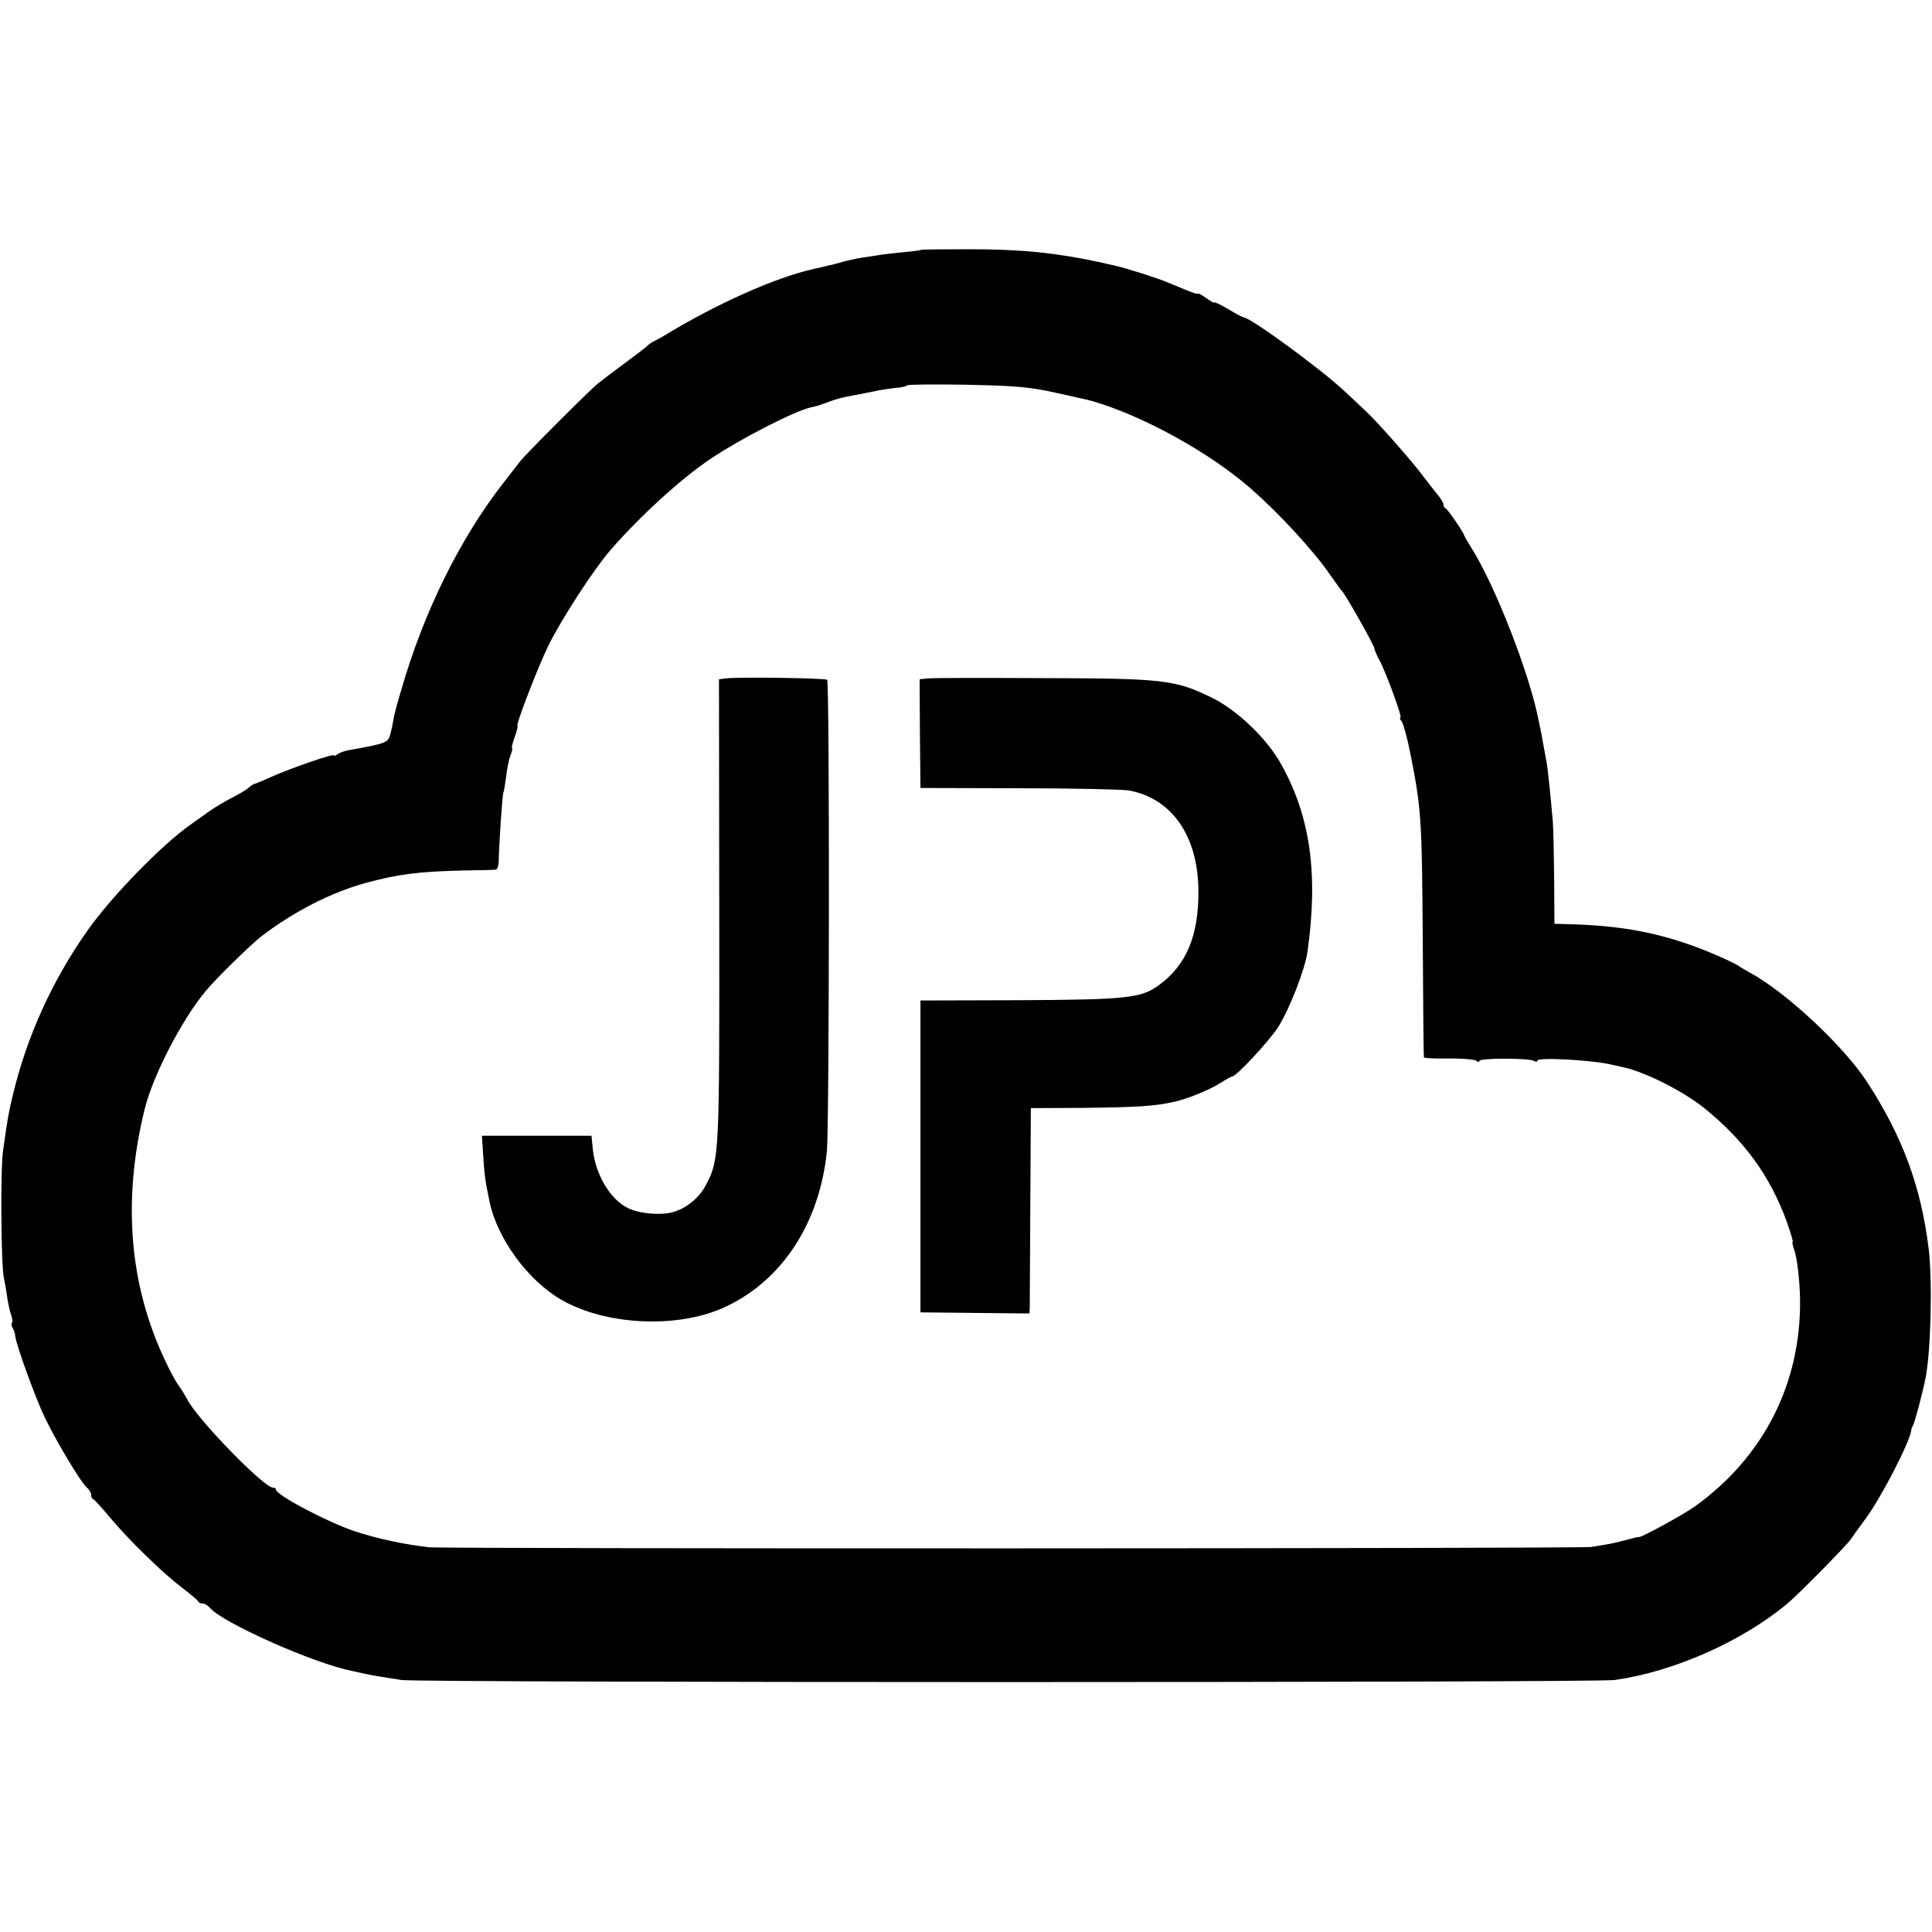 <?xml version="1.0" standalone="no"?>
<!DOCTYPE svg PUBLIC "-//W3C//DTD SVG 20010904//EN"
 "http://www.w3.org/TR/2001/REC-SVG-20010904/DTD/svg10.dtd">
<svg version="1.0" xmlns="http://www.w3.org/2000/svg"
 width="700pt" height="700pt" viewBox="0 0 700 700"
 preserveAspectRatio="xMidYMid meet">
<g transform="translate(0,700) scale(0.1,-0.1)"
fill="#000000" stroke="none">
<path d="M3338 6095 c-2 -2 -32 -6 -68 -9 -36 -4 -76 -8 -90 -11 -14 -2 -41
-6 -60 -9 -19 -3 -50 -10 -68 -15 -18 -5 -35 -10 -37 -10 -3 -1 -7 -2 -10 -2
-13 -4 -23 -6 -55 -13 -140 -31 -353 -126 -545 -243 -11 -7 -27 -15 -35 -19
-8 -4 -17 -10 -20 -13 -3 -4 -40 -33 -84 -65 -43 -32 -88 -66 -99 -75 -24 -18
-267 -261 -282 -282 -6 -8 -34 -44 -63 -81 -156 -201 -286 -464 -367 -744 -15
-49 -28 -98 -29 -109 -2 -11 -6 -34 -11 -52 -8 -34 -14 -36 -140 -59 -22 -3
-46 -11 -52 -17 -7 -5 -13 -7 -13 -4 0 8 -150 -44 -223 -76 -31 -14 -61 -27
-65 -27 -4 -1 -14 -7 -22 -15 -8 -7 -35 -23 -59 -35 -24 -12 -62 -35 -85 -51
-22 -16 -52 -37 -66 -47 -104 -73 -285 -259 -372 -382 -128 -181 -221 -385
-272 -600 -16 -66 -19 -86 -35 -200 -10 -69 -7 -418 3 -460 3 -14 9 -45 12
-70 4 -25 10 -54 15 -66 4 -12 5 -24 2 -27 -3 -3 -1 -12 3 -19 4 -7 9 -19 9
-28 3 -31 74 -227 107 -295 41 -86 132 -238 153 -255 8 -7 15 -18 15 -25 0 -8
3 -15 8 -17 4 -1 32 -32 62 -68 69 -82 188 -198 260 -253 30 -23 57 -45 58
-49 2 -5 9 -8 17 -8 7 0 18 -7 25 -15 45 -54 377 -202 515 -229 17 -4 41 -9
55 -12 29 -6 55 -10 125 -21 65 -10 4323 -10 4395 0 214 30 460 139 625 276
41 34 217 213 230 233 6 9 31 44 57 79 58 80 162 283 163 319 0 3 3 10 6 15 6
9 35 119 45 169 20 97 26 355 12 471 -28 227 -95 408 -224 606 -86 131 -294
325 -424 395 -19 11 -37 21 -40 24 -3 3 -33 18 -67 33 -176 78 -330 112 -534
118 l-67 2 -1 166 c-1 91 -3 184 -5 206 -7 81 -18 191 -22 210 -2 11 -6 34 -9
50 -3 17 -8 41 -10 55 -3 14 -7 35 -10 48 -32 168 -158 493 -247 632 -12 19
-22 37 -23 40 -1 10 -60 95 -67 98 -5 2 -8 8 -8 14 0 6 -10 22 -22 37 -13 15
-34 43 -48 61 -37 51 -168 200 -209 238 -20 19 -56 53 -81 76 -88 82 -340 266
-364 266 -3 0 -28 13 -56 30 -27 16 -50 27 -50 24 0 -3 -13 4 -30 16 -16 12
-30 19 -30 16 0 -3 -21 4 -47 15 -27 11 -57 24 -68 28 -30 13 -154 52 -179 57
-11 3 -41 9 -66 15 -154 33 -281 46 -467 46 -95 0 -174 -1 -175 -2z m492 -519
c63 -14 122 -27 130 -30 182 -53 421 -185 568 -313 107 -93 231 -228 293 -318
19 -27 37 -52 40 -55 11 -8 119 -200 119 -210 0 -5 8 -24 18 -42 23 -42 84
-208 76 -208 -4 0 -2 -6 4 -13 6 -7 20 -57 31 -112 41 -208 43 -234 46 -695 1
-223 3 -408 4 -411 0 -3 40 -5 89 -4 48 0 93 -3 100 -8 6 -5 12 -6 12 -1 0 11
181 11 198 0 7 -4 12 -4 12 1 0 13 188 3 263 -13 12 -3 32 -7 45 -10 79 -16
220 -87 297 -149 146 -118 239 -247 299 -412 14 -40 24 -73 21 -73 -2 0 0 -12
5 -26 11 -28 21 -114 22 -184 3 -303 -132 -569 -381 -748 -40 -29 -196 -114
-203 -111 -2 1 -23 -4 -48 -11 -46 -12 -55 -14 -125 -25 -44 -6 -4146 -7
-4210 -1 -90 10 -188 31 -270 58 -100 34 -285 131 -285 151 0 4 -5 7 -11 7
-33 0 -276 250 -310 319 -8 14 -21 37 -31 50 -10 13 -32 53 -49 90 -131 275
-156 582 -75 912 30 122 135 325 221 428 37 45 161 166 200 197 117 90 253
160 380 195 119 32 190 41 350 45 61 1 115 2 121 3 6 1 10 13 11 29 0 49 13
245 17 251 2 3 6 29 10 58 3 28 10 63 16 77 5 14 8 26 5 26 -2 0 2 18 10 40 8
22 12 40 10 40 -8 0 69 201 110 287 46 95 166 280 226 349 108 124 253 257
364 332 109 73 306 174 363 186 10 2 26 6 37 10 49 19 74 26 125 35 30 6 69
13 85 17 17 3 45 7 63 9 18 1 36 5 39 9 3 3 101 4 217 2 181 -4 227 -8 326
-30z"/>
<path d="M2630 4542 l-25 -3 1 -837 c1 -884 0 -902 -46 -991 -23 -47 -67 -85
-116 -101 -44 -15 -130 -8 -171 14 -65 33 -119 127 -126 221 l-4 40 -199 0
-198 0 3 -45 c6 -99 8 -113 25 -195 28 -133 139 -285 261 -355 159 -91 413
-104 582 -30 212 93 353 305 379 570 9 93 10 1698 1 1707 -7 6 -319 11 -367 5z"/>
<path d="M3363 4542 l-31 -3 1 -197 2 -197 355 -1 c195 0 375 -4 400 -8 155
-28 250 -164 252 -360 2 -165 -43 -273 -144 -346 -64 -47 -119 -52 -508 -54
l-355 -1 0 -565 0 -565 198 -2 197 -2 1 22 c0 12 1 180 2 372 l2 350 195 1
c180 2 255 6 320 21 49 10 130 43 170 68 22 14 42 25 45 25 15 0 136 131 167
180 42 68 95 205 105 270 40 282 11 490 -94 679 -52 95 -162 200 -256 245
-130 63 -174 68 -607 69 -212 1 -399 1 -417 -1z"/>
</g>
</svg>
